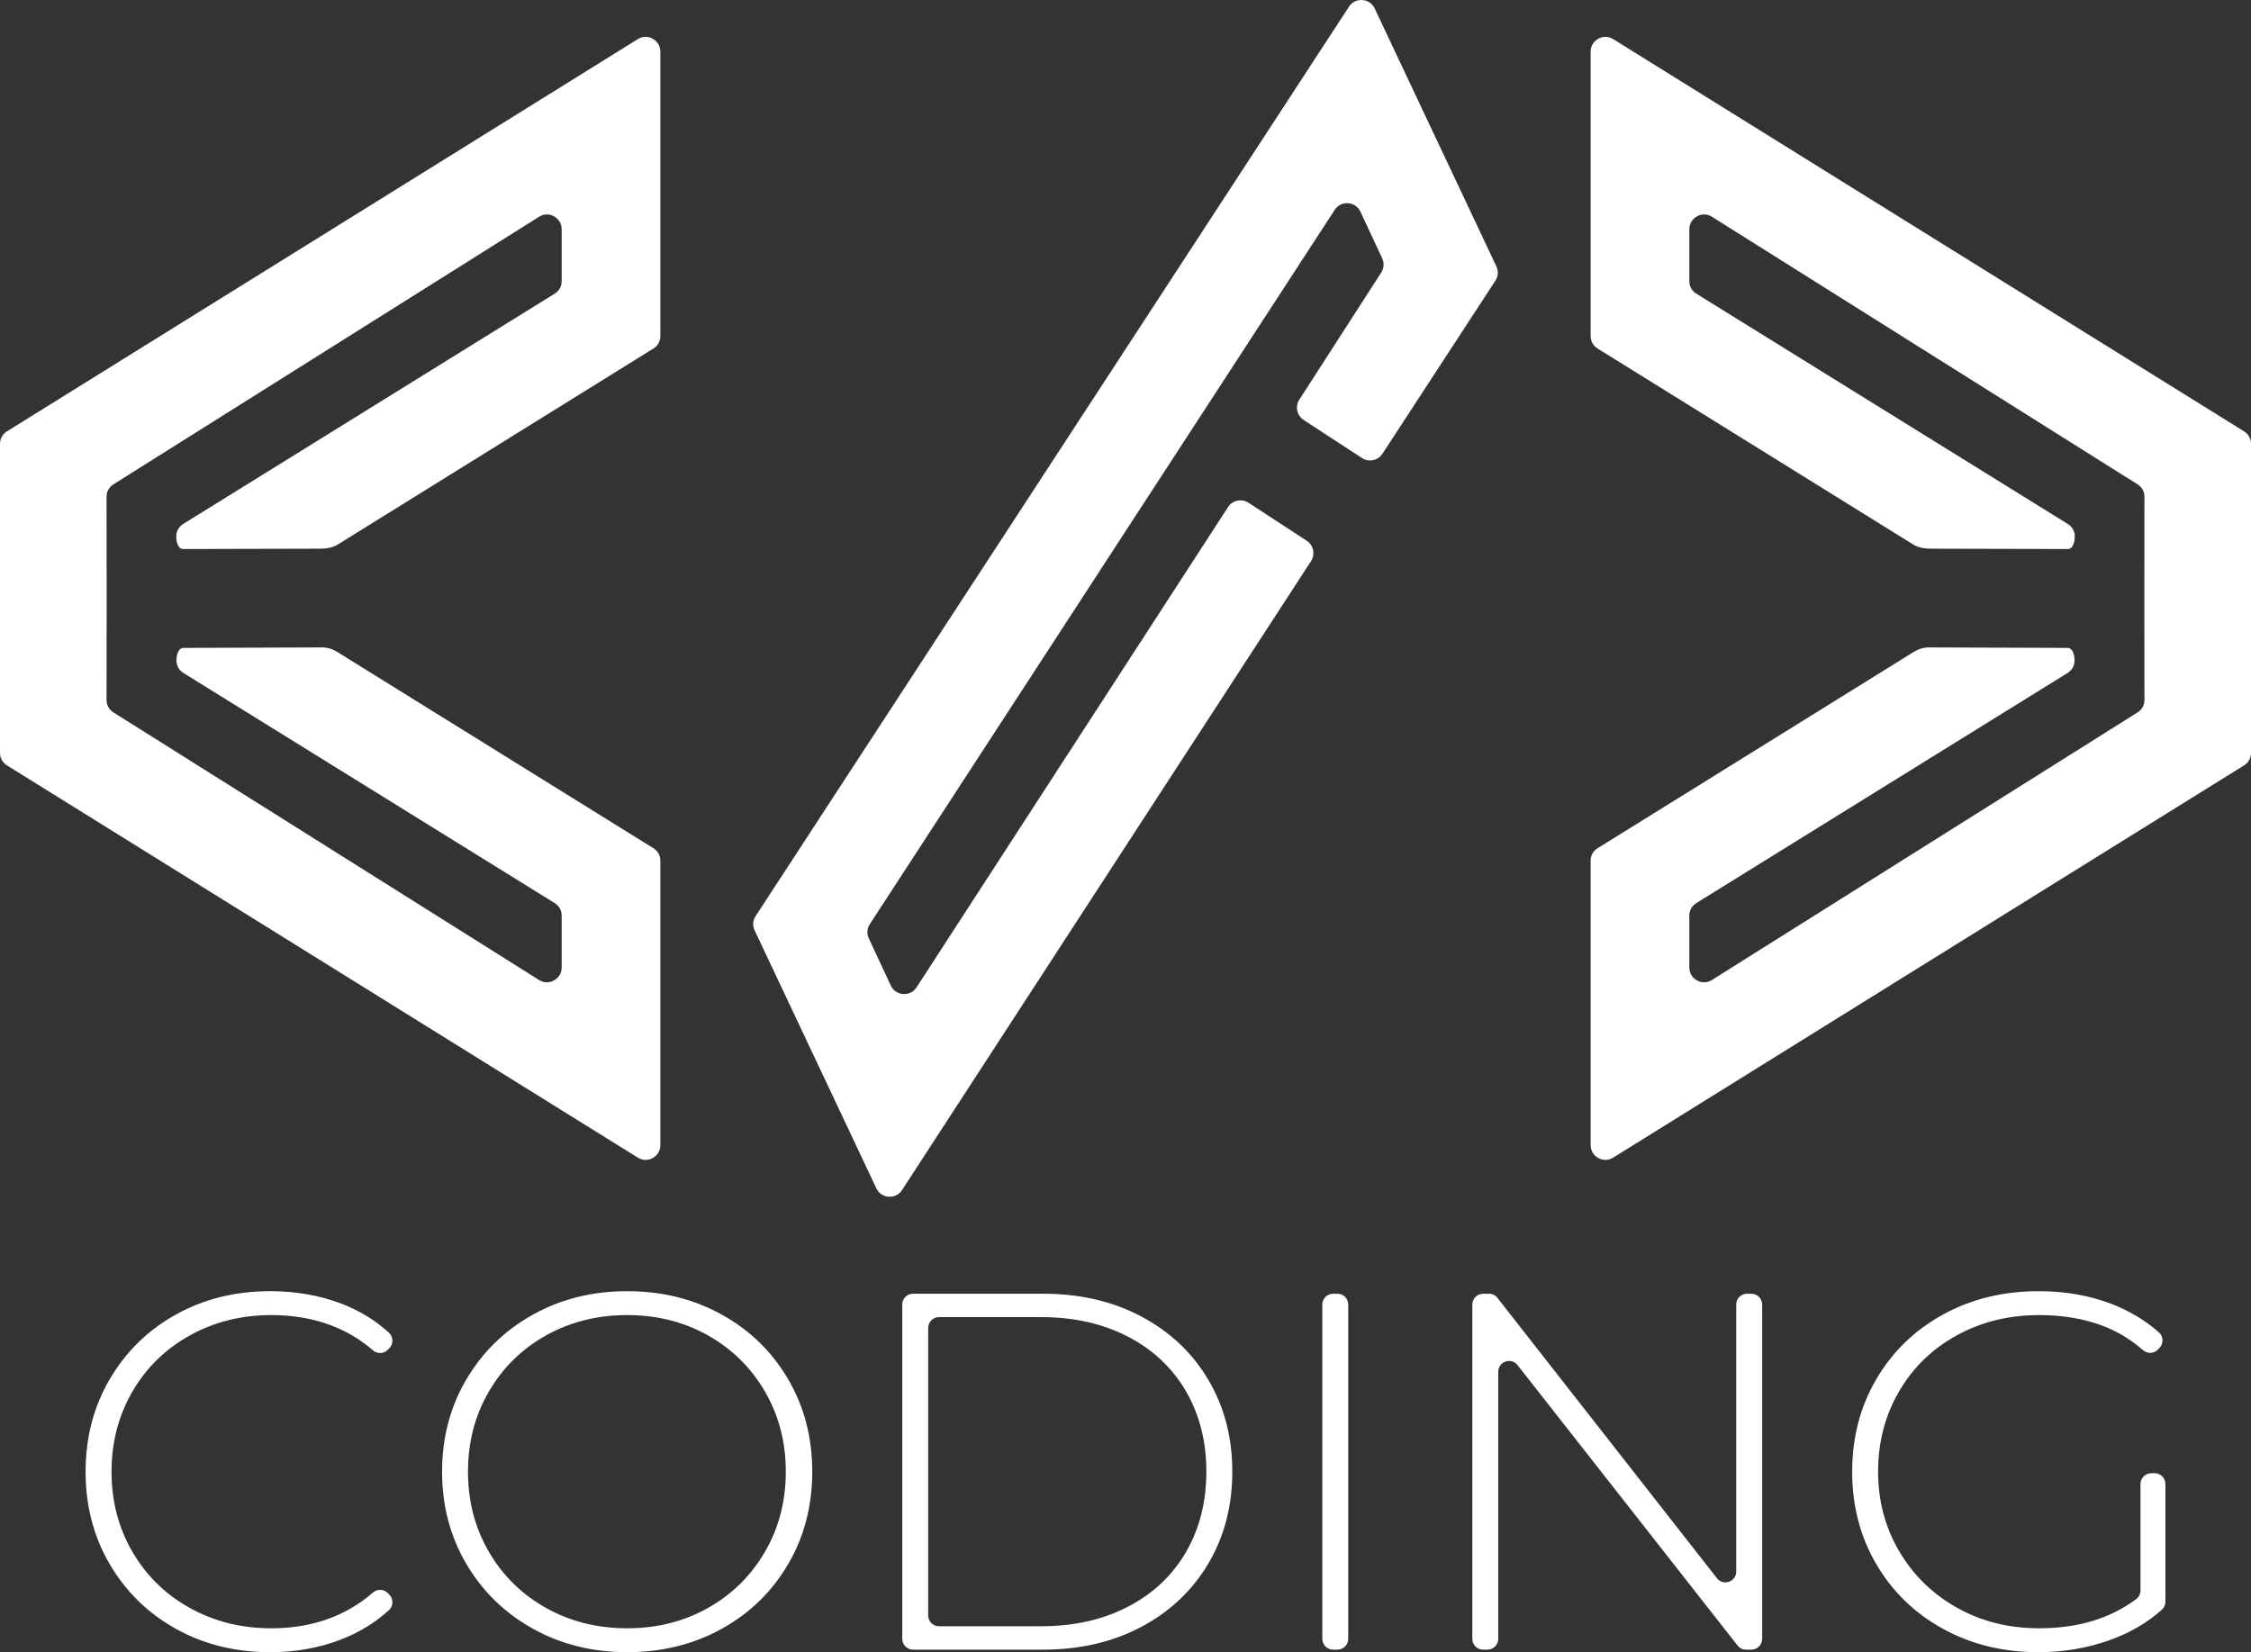 <?xml version="1.0" encoding="UTF-8"?>
<!DOCTYPE svg PUBLIC "-//W3C//DTD SVG 1.1//EN" "http://www.w3.org/Graphics/SVG/1.1/DTD/svg11.dtd">
<!-- Creator: CorelDRAW 2021 (64-Bit) -->
<svg xmlns="http://www.w3.org/2000/svg" xml:space="preserve" width="158.75mm" height="116.535mm" version="1.1" style="shape-rendering:geometricPrecision; text-rendering:geometricPrecision; image-rendering:optimizeQuality; fill-rule:evenodd; clip-rule:evenodd"
viewBox="0 0 15526.33 11397.55"
 xmlns:xlink="http://www.w3.org/1999/xlink"
 xmlns:xodm="http://www.corel.com/coreldraw/odm/2003">
 <rect x="0" y="0" width="15526.33" height="11397.55" fill="#333333" stroke="none"/>
 <defs>
  <style type="text/css">
   <![CDATA[
    .fil1 {fill:white}
    .fil0 {fill:white;fill-rule:nonzero}
   ]]>
  </style>
 </defs>
 <g id="Layer_x0020_1">
  <path class="fil0" d="M1863.59 11397.55c-240.85,0 -457.72,-53.77 -650.64,-161.34 -192.91,-107.56 -344.89,-256.05 -455.96,-445.45 -111.08,-189.41 -166.61,-402.2 -166.61,-638.36 0,-236.18 55.53,-448.96 166.61,-638.36 111.07,-189.4 263.05,-337.89 455.96,-445.45 192.92,-107.56 409.79,-161.35 650.64,-161.35 177.72,0 341.38,28.65 491.04,85.93 124.67,47.73 233.94,114.54 327.78,200.39 15.42,14.12 23.56,31.86 24.18,52.76 0.63,20.9 -6.44,39.11 -20.99,54.1l-10.27 10.6c-27.52,28.37 -72.25,30.37 -102.19,4.56 -188.2,-162.32 -422.39,-243.48 -702.54,-243.48 -205.77,0 -392.84,46.76 -561.19,140.29 -168.37,93.53 -300.48,222.73 -396.35,387.59 -95.88,164.85 -143.8,348.99 -143.8,552.42 0,203.44 47.92,387.59 143.8,552.43 95.87,164.84 227.98,294.04 396.35,387.57 168.35,93.54 355.42,140.31 561.19,140.31 278.24,0 512.4,-82.3 702.48,-246.86 29.92,-25.9 74.72,-23.94 102.28,4.47l10.23 10.54c14.55,15 21.61,33.2 20.99,54.1 -0.62,20.89 -8.74,38.65 -24.17,52.77 -94.01,86.04 -203.86,153.43 -329.53,202.14 -150.81,58.46 -313.93,87.68 -489.3,87.68zm2462.25 0c-240.84,0 -458.31,-54.37 -652.38,-163.1 -194.08,-108.73 -346.67,-257.79 -457.73,-447.19 -111.08,-189.42 -166.61,-401.02 -166.61,-634.86 0,-233.83 55.53,-445.46 166.61,-634.85 111.07,-189.4 263.65,-338.48 457.73,-447.21 194.07,-108.73 411.54,-163.1 652.38,-163.1 240.85,0 458.31,53.78 652.39,161.35 194.08,107.55 346.66,256.05 457.72,445.45 111.08,189.41 166.61,402.19 166.61,638.36 0,236.17 -55.53,448.96 -166.61,638.36 -111.07,189.4 -263.64,337.88 -457.72,445.45 -194.08,107.56 -411.54,161.34 -652.39,161.34zm0 -164.84c205.77,0 391.67,-46.77 557.69,-140.31 166.02,-93.53 296.96,-222.73 392.85,-387.57 95.87,-164.85 143.8,-348.99 143.8,-552.43 0,-203.43 -47.93,-387.58 -143.8,-552.42 -95.89,-164.86 -226.83,-294.06 -392.85,-387.59 -166.01,-93.53 -351.92,-140.29 -557.69,-140.29 -205.77,0 -392.26,46.76 -559.45,140.29 -167.19,93.53 -298.71,222.73 -394.58,387.59 -95.89,164.85 -143.81,348.99 -143.81,552.42 0,203.44 47.92,387.59 143.81,552.43 95.87,164.84 227.39,294.04 394.58,387.57 167.19,93.54 353.68,140.31 559.45,140.31zm1972.08 -2307.93l897.04 0c254.88,0 481.11,52.62 678.7,157.84 197.58,105.23 351.33,250.8 461.22,436.69 109.91,185.89 164.86,396.92 164.86,633.09 0,236.17 -54.95,447.21 -164.86,633.1 -109.89,185.9 -263.64,331.45 -461.22,436.67 -197.59,105.24 -423.82,157.85 -678.7,157.85l-897.04 0c-41.06,0 -74.53,-33.48 -74.53,-74.53l0 -2306.19c0,-41.06 33.47,-74.53 74.53,-74.53zm883.01 2293.9c226.81,0 426.74,-45.01 599.77,-135.05 173.03,-90.02 306.32,-215.7 399.86,-377.05 93.53,-161.34 140.29,-346.07 140.29,-554.18 0,-208.12 -46.76,-392.83 -140.29,-554.18 -93.54,-161.34 -226.83,-287.02 -399.86,-377.05 -173.03,-90.02 -372.96,-135.04 -599.77,-135.04l-704.15 0c-41.05,0 -74.53,33.48 -74.53,74.53l0 1983.51c0,41.05 33.48,74.52 74.53,74.52l704.15 0zm2014.16 -2293.9l29.82 0c41.05,0 74.53,33.47 74.53,74.53l0 2306.19c0,41.05 -33.48,74.53 -74.53,74.53l-29.82 0c-41.05,0 -74.53,-33.48 -74.53,-74.53l0 -2306.19c0,-41.06 33.48,-74.53 74.53,-74.53zm2959.44 74.53l0 2306.19c0,41.05 -33.47,74.53 -74.53,74.53l-36.54 0c-23.66,0 -44.03,-9.92 -58.63,-28.53l-1517.52 -1934.29c-19.97,-25.46 -52.38,-35 -82.98,-24.45 -30.58,10.57 -50.19,38.08 -50.19,70.45l0 1842.3c0,41.05 -33.47,74.53 -74.53,74.53l-29.82 0c-41.05,0 -74.52,-33.48 -74.52,-74.53l0 -2306.19c0,-41.06 33.47,-74.53 74.52,-74.53l40 0c23.69,0 44.07,9.93 58.68,28.58l1513.96 1933.82c19.95,25.49 52.38,35.07 82.98,24.51 30.6,-10.55 50.23,-38.08 50.23,-70.45l0 -1841.94c0,-41.06 33.48,-74.53 74.53,-74.53l29.83 0c41.06,0 74.53,33.47 74.53,74.53zm2684.08 1163.62l22.81 0c41.05,0 74.53,33.48 74.53,74.53l0 811.85c0,22.01 -8.48,40.94 -24.88,55.59 -102.59,91.63 -224.67,162.3 -366.19,211.99 -153.17,53.77 -315.1,80.67 -485.8,80.67 -243.18,0 -462.4,-53.77 -657.65,-161.34 -195.26,-107.56 -348.41,-256.05 -459.47,-445.45 -111.08,-189.41 -166.61,-402.2 -166.61,-638.36 0,-236.18 55.53,-448.96 166.61,-638.36 111.07,-189.4 264.22,-337.89 459.47,-445.45 195.26,-107.56 415.65,-161.35 661.16,-161.35 180.05,0 345.49,28.65 496.3,85.93 125.55,47.7 236.16,113.64 331.72,197.79 15.74,13.85 24.22,31.51 25.19,52.44 0.98,20.95 -5.82,39.31 -20.19,54.57l-10.51 11.18c-27.45,29.17 -73.08,31.4 -103.26,5.08 -89.16,-77.81 -186.88,-135.74 -293.1,-173.74 -127.44,-45.58 -268.32,-68.39 -422.66,-68.39 -210.44,0 -400.44,46.76 -569.95,140.29 -169.53,93.53 -302.23,222.73 -398.1,387.59 -95.89,164.85 -143.81,348.99 -143.81,552.42 0,201.09 48.52,384.07 145.55,548.92 97.05,164.85 229.75,294.62 398.1,389.33 168.37,94.69 357.77,142.06 568.21,142.06 265.63,0 488.34,-67.07 668.06,-201.19 19.47,-14.54 29.95,-35.44 29.95,-59.74l0 -734.33c0,-41.05 33.47,-74.53 74.52,-74.53z"/>
  <g id="_1649214557920">
   <path class="fil1" d="M4399.24 269.93l-4351.19 2705.7c-30.77,19.14 -48.05,50.25 -48.05,86.48 0,710.48 0,1420.96 0,2131.44 0,36.23 17.28,67.34 48.05,86.48l4351.19 2705.7c32.24,20.07 70.07,20.98 103.22,2.52 33.2,-18.45 52.36,-51.01 52.36,-89l0 -1961.47c0,-36.23 -17.3,-67.37 -48.09,-86.48l-2178.53 -1352.87c-33.69,-20.94 -67.82,-32.36 -107.5,-32.24l-955.46 3.34c-36.24,0.12 -48.15,50.27 -48.15,86.52 0,36.24 17.37,67.42 48.16,86.49l2560.71 1587.37c30.81,19.09 48.14,50.27 48.14,86.51l0 357.7c0,38.07 -19.27,70.69 -52.6,89.13 -33.32,18.4 -71.23,17.34 -103.42,-2.92l-2935.52 -1845.73c-30.57,-19.27 -47.73,-50.35 -47.62,-86.51 0.97,-446.06 1.02,-933.18 0,-1400.5 -0.11,-36.16 17.05,-67.24 47.62,-86.51l2935.52 -1845.72c32.19,-20.27 70.1,-21.33 103.42,-2.92 33.33,18.43 52.6,51.05 52.6,89.13l0 357.7c0,36.23 -17.34,67.41 -48.14,86.5l-2562.04 1588.58c-30.77,19.07 -48.16,50.25 -48.16,86.5 0,36.24 11.89,86.61 48.15,86.52l945.94 -2.32c39.7,-0.09 84.62,-6.86 118.34,-27.8l2178.53 -1352.87c30.79,-19.11 48.09,-50.24 48.09,-86.48l0 -1961.47c0,-37.99 -19.16,-70.56 -52.36,-89 -33.16,-18.46 -70.99,-17.54 -103.22,2.52z"/>
   <path class="fil1" d="M5205.24 6418.46l839.21 1778.8c16.17,34.28 47.31,55.54 85.12,58.12 37.8,2.6 71.58,-14.19 92.25,-45.95l2820.92 -4338.28c30.56,-47.03 17.3,-110.26 -29.66,-140.93l-401.53 -262.01c-23.44,-15.31 -49.2,-20.09 -76.63,-14.33 -27.44,5.79 -49.11,20.59 -64.35,44.08l-2148.64 3313.27c-20.65,31.85 -54.59,48.71 -92.48,46.04 -37.89,-2.67 -69.09,-24.11 -85.14,-58.56l-151.56 -325.02c-15.3,-32.78 -12.79,-68.25 6.93,-98.58l3206.41 -4927.17c20.73,-31.85 54.58,-48.73 92.49,-46.05 37.9,2.67 69.06,24.1 85.13,58.55l149.94 321.58c15.27,32.73 12.69,68.09 -6.89,98.46l-564.43 876.03c-30.32,47.06 -17.12,110.14 29.76,140.72l402.43 262.54c46.97,30.63 110.28,17.35 140.95,-29.63l778.83 -1193.86c19.88,-30.47 22.31,-66.17 6.81,-99.08l-839.21 -1778.82c-16.17,-34.27 -47.31,-55.53 -85.12,-58.12 -37.8,-2.61 -71.55,14.21 -92.25,45.94l-4092.5 6273.18c-19.88,30.46 -22.33,66.17 -6.81,99.08z"/>
   <path class="fil1" d="M11127.09 269.93l4351.19 2705.7c30.77,19.14 48.05,50.25 48.05,86.48 0,710.48 0,1420.96 0,2131.44 0,36.23 -17.28,67.34 -48.05,86.48l-4351.19 2705.7c-32.24,20.07 -70.07,20.98 -103.22,2.52 -33.2,-18.45 -52.36,-51.01 -52.36,-89l0 -1961.47c0,-36.23 17.3,-67.37 48.09,-86.48l2178.53 -1352.87c33.69,-20.94 67.82,-32.36 107.5,-32.24l955.46 3.34c36.24,0.12 48.15,50.27 48.15,86.52 0,36.24 -17.37,67.42 -48.16,86.49l-2560.71 1587.37c-30.81,19.09 -48.14,50.27 -48.14,86.51l0 357.7c0,38.07 19.27,70.69 52.6,89.13 33.32,18.4 71.23,17.34 103.42,-2.92l2935.52 -1845.73c30.57,-19.27 47.73,-50.35 47.62,-86.51 -0.97,-446.06 -1.02,-933.18 0,-1400.5 0.11,-36.16 -17.05,-67.24 -47.62,-86.51l-2935.52 -1845.72c-32.19,-20.27 -70.1,-21.33 -103.42,-2.92 -33.33,18.43 -52.6,51.05 -52.6,89.13l0 357.7c0,36.23 17.34,67.41 48.14,86.5l2562.04 1588.58c30.77,19.07 48.16,50.25 48.16,86.5 0,36.24 -11.89,86.61 -48.15,86.52l-945.94 -2.32c-39.7,-0.09 -84.62,-6.86 -118.34,-27.8l-2178.53 -1352.87c-30.79,-19.11 -48.09,-50.24 -48.09,-86.48l0 -1961.47c0,-37.99 19.16,-70.56 52.36,-89 33.16,-18.46 70.99,-17.54 103.22,2.52z"/>
  </g>
 </g>
</svg>
